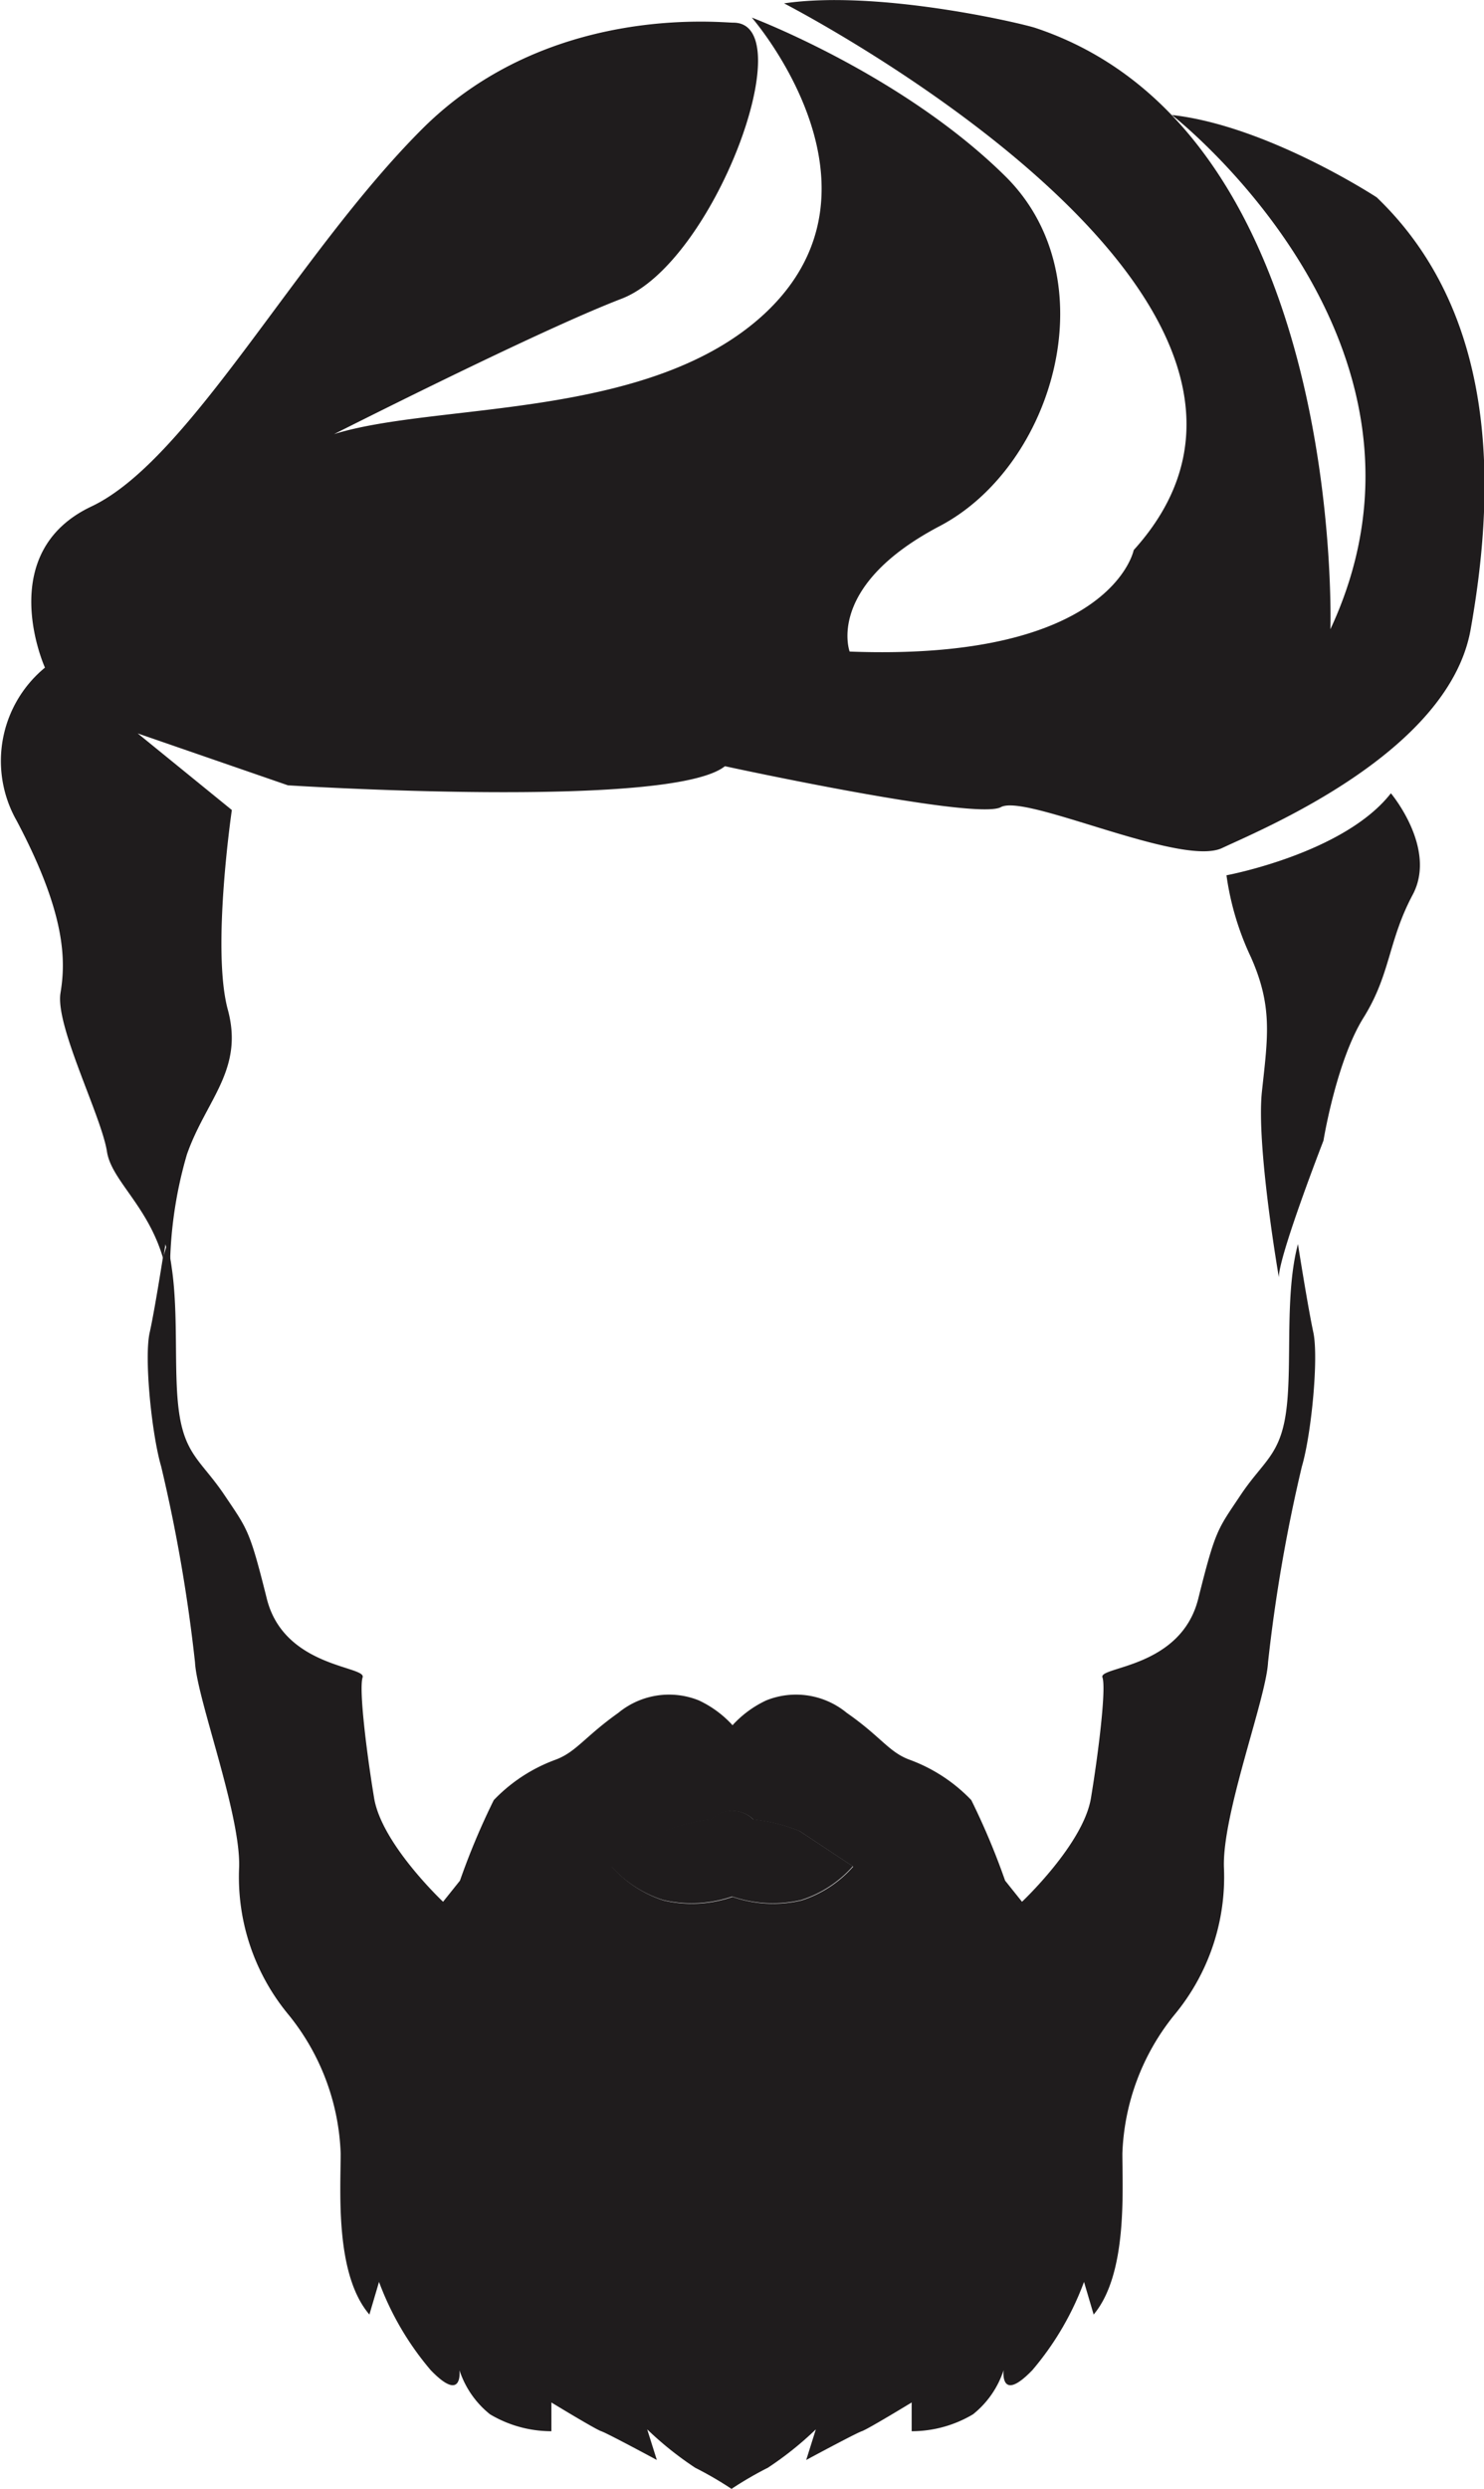 <svg id="Layer_1" data-name="Layer 1" xmlns="http://www.w3.org/2000/svg" viewBox="0 0 87.82 147.18"><defs><style>.cls-1{fill:#1f1c1d;}</style></defs><title>h-1</title><path class="cls-1" d="M294.26,459.82a7.4,7.4,0,0,0,4.08-.21,7.4,7.4,0,0,0,4.08.21,6.87,6.87,0,0,0,3.06-2l-3.18-2.1a10.43,10.43,0,0,0-2.72-.68,1.79,1.79,0,0,0-2.5,0,10.43,10.43,0,0,0-2.72.68l-3.18,2.1A6.87,6.87,0,0,0,294.26,459.82Z" transform="translate(-255.01 -347.46)"/><path class="cls-1" d="M336.48,359.13s-6.47-4.24-12.12-4.87c0,0,17.3,13.43,9.38,30.41,0,0,.93-29.44-17.46-35.56-1-.32-9.38-2.26-14.87-1.45,0,0,34.1,17.5,20.69,32.33,0,0-1.29,6.59-16.81,6,0,0-1.45-3.86,5.33-7.42s10-14.65,3.88-20.69-15-9.38-15-9.38,8.73,10,.81,17.46c-6.8,6.38-19.42,5.27-25.53,7.17,4.24-2.13,12.89-6.42,17-8,5.5-2.1,10.71-16.33,6.63-16.33-.81,0-11-1.13-18.43,6.3s-13.74,19.56-19.56,22.31-2.75,9.53-2.75,9.53A7.15,7.15,0,0,0,256,396c2.91,5.5,2.91,8.24,2.59,10.18s2.42,7.27,2.75,9.38c.26,1.7,2.42,3.19,3.33,6.34l.13-.86a12,12,0,0,1,.27,1.39,24.84,24.84,0,0,1,1-6.7c1.13-3.23,3.39-5,2.42-8.57s.24-11.8.24-11.8l-5.57-4.53,8.89,3.07s22.63,1.45,25.86-1.13c0,0,14.87,3.23,16.33,2.42s10.67,3.56,13.09,2.42,13.42-5.66,14.71-12.93S344.08,366.41,336.48,359.13Z" transform="translate(-255.01 -347.46)"/><path class="cls-1" d="M327.59,399.22a16.7,16.7,0,0,0,1.45,4.85c1.29,2.91,1,4.69.65,7.92s1,11,1,11c0-1.29,2.64-8.08,2.64-8.08s.76-4.69,2.37-7.27,1.45-4.53,2.91-7.27-1.29-6-1.29-6C334.54,397.93,327.59,399.22,327.59,399.22Z" transform="translate(-255.01 -347.46)"/><path class="cls-1" d="M264.64,421.89c-.19,1.19-.54,3.33-.77,4.36-.34,1.47.11,6,.68,7.94a94.67,94.67,0,0,1,2,11.57c.11,2.15,2.72,9,2.61,12.14a12.75,12.75,0,0,0,2.95,8.73,13.78,13.78,0,0,1,3.06,8.17c0,2.27-.34,7.15,1.7,9.53l.57-1.93a17.3,17.3,0,0,0,3.06,5.22c1.93,2,1.7,0,1.7,0a5.52,5.52,0,0,0,1.81,2.61,7.09,7.09,0,0,0,3.63,1v-1.7s2.61,1.59,2.95,1.7,3.29,1.7,3.29,1.7l-.57-1.81a19.85,19.85,0,0,0,2.84,2.27,21.06,21.06,0,0,1,2.15,1.25,21.07,21.07,0,0,1,2.15-1.25,19.84,19.84,0,0,0,2.84-2.27l-.57,1.81s2.95-1.59,3.29-1.7,2.95-1.7,2.95-1.7v1.7a7.09,7.09,0,0,0,3.63-1,5.52,5.52,0,0,0,1.81-2.61s-.23,2,1.7,0a17.3,17.3,0,0,0,3.06-5.22l.57,1.93c2-2.38,1.7-7.26,1.7-9.53a13.78,13.78,0,0,1,3.06-8.17,12.75,12.75,0,0,0,2.95-8.73c-.11-3.18,2.5-10,2.61-12.14a94.69,94.69,0,0,1,2-11.57c.57-1.93,1-6.46.68-7.94s-.91-5.22-.91-5.22c-.79,2.95-.34,7-.68,9.75s-1.36,3.06-2.72,5.1-1.47,2-2.5,6.12-5.9,4-5.67,4.65-.23,4.42-.68,7.14-4.08,6.13-4.08,6.13l-1-1.25a42.16,42.16,0,0,0-2-4.76,9.63,9.63,0,0,0-3.63-2.38c-1.25-.45-1.7-1.36-3.74-2.78a4.72,4.72,0,0,0-4.76-.74,6.32,6.32,0,0,0-2,1.47,6.32,6.32,0,0,0-2-1.47,4.72,4.72,0,0,0-4.76.74c-2,1.42-2.5,2.33-3.74,2.78a9.63,9.63,0,0,0-3.63,2.38,42.16,42.16,0,0,0-2,4.76l-1,1.25s-3.63-3.41-4.08-6.13-.91-6.46-.68-7.14-4.65-.57-5.67-4.65-1.13-4.08-2.5-6.12-2.38-2.38-2.72-5.1c-.29-2.32,0-5.62-.41-8.37a12,12,0,0,0-.27-1.39Zm29.74,33.85a10.43,10.43,0,0,1,2.72-.68,1.79,1.79,0,0,1,2.5,0,10.43,10.43,0,0,1,2.72.68l3.18,2.1a6.87,6.87,0,0,1-3.06,2,7.4,7.4,0,0,1-4.08-.21,7.4,7.4,0,0,1-4.08.21,6.87,6.87,0,0,1-3.06-2Z" transform="translate(-255.01 -347.46)"/></svg>